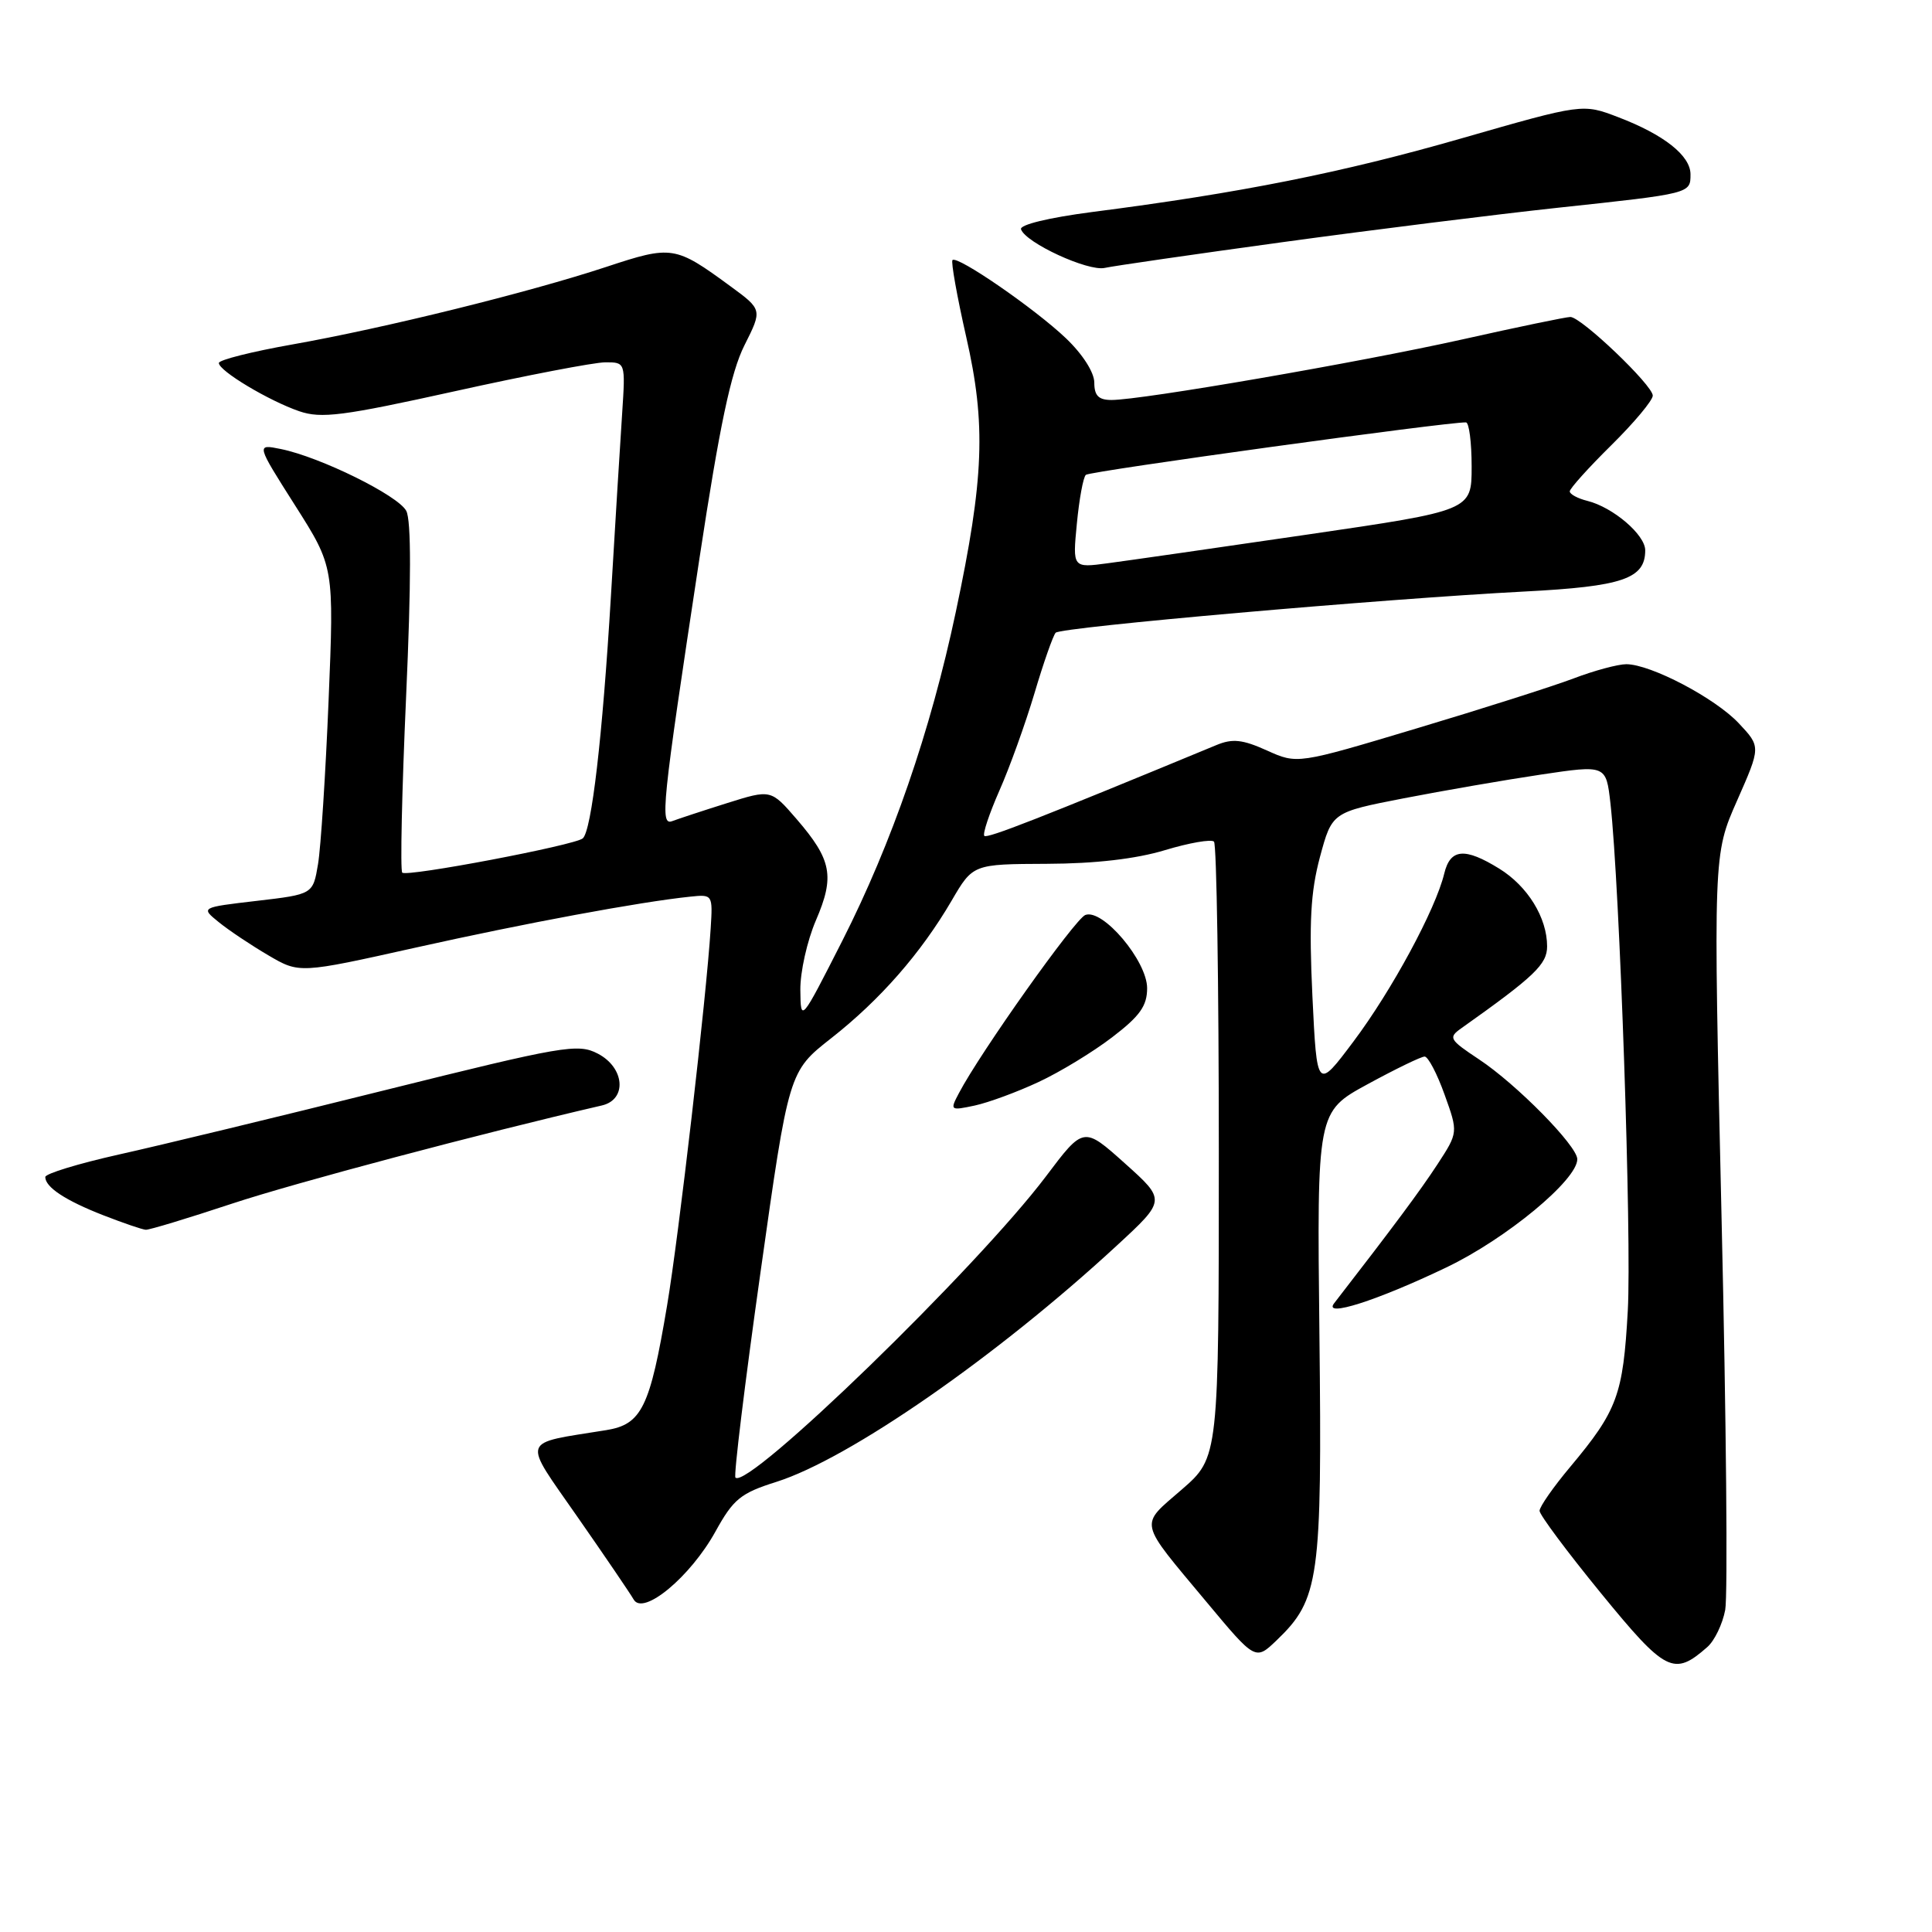 <?xml version="1.0" encoding="UTF-8" standalone="no"?>
<!DOCTYPE svg PUBLIC "-//W3C//DTD SVG 1.1//EN" "http://www.w3.org/Graphics/SVG/1.1/DTD/svg11.dtd" >
<svg xmlns="http://www.w3.org/2000/svg" xmlns:xlink="http://www.w3.org/1999/xlink" version="1.1" viewBox="0 0 256 256">
 <g >
 <path fill="currentColor"
d=" M 226.23 218.24 C 227.18 217.41 228.25 215.19 228.60 213.32 C 228.95 211.44 228.74 188.16 228.12 161.57 C 227.01 113.24 227.01 113.24 230.17 106.09 C 233.32 98.95 233.32 98.95 230.41 95.85 C 227.27 92.50 218.75 88.03 215.50 88.01 C 214.40 88.01 211.25 88.85 208.50 89.90 C 205.75 90.94 196.39 93.92 187.70 96.52 C 171.90 101.26 171.90 101.26 167.87 99.44 C 164.63 97.98 163.31 97.84 161.17 98.73 C 137.78 108.41 130.80 111.14 130.43 110.76 C 130.18 110.51 131.08 107.82 132.42 104.77 C 133.77 101.73 135.86 95.92 137.07 91.87 C 138.27 87.82 139.54 84.21 139.88 83.84 C 140.59 83.10 183.15 79.36 202.00 78.38 C 215.00 77.71 218.00 76.69 218.00 72.92 C 218.00 70.86 213.74 67.22 210.34 66.37 C 209.05 66.05 208.00 65.48 208.00 65.11 C 208.00 64.74 210.47 61.99 213.50 59.00 C 216.53 56.01 219.00 53.05 219.00 52.42 C 219.00 51.05 209.52 42.00 208.08 42.00 C 207.53 42.00 201.10 43.33 193.79 44.97 C 180.05 48.03 151.30 53.00 147.28 53.00 C 145.57 53.00 145.00 52.43 145.00 50.70 C 145.00 49.35 143.46 46.94 141.25 44.83 C 137.14 40.91 126.85 33.82 126.21 34.46 C 125.99 34.68 126.81 39.27 128.03 44.65 C 130.67 56.22 130.40 63.39 126.65 81.08 C 123.31 96.86 118.19 111.68 111.62 124.64 C 106.10 135.50 106.10 135.50 106.05 131.19 C 106.02 128.81 106.95 124.66 108.11 121.96 C 110.63 116.12 110.21 113.93 105.56 108.54 C 102.15 104.59 102.15 104.59 96.33 106.42 C 93.12 107.43 89.88 108.50 89.11 108.79 C 87.42 109.44 87.67 107.01 92.68 74.00 C 95.36 56.36 96.85 49.32 98.64 45.76 C 101.02 41.03 101.02 41.03 96.76 37.91 C 89.46 32.56 89.03 32.49 80.35 35.36 C 70.05 38.76 50.94 43.48 38.75 45.64 C 33.39 46.59 29.00 47.69 29.00 48.10 C 29.00 49.14 35.61 53.10 39.65 54.49 C 42.57 55.49 45.40 55.13 60.27 51.84 C 69.74 49.74 78.71 48.02 80.19 48.01 C 82.88 48.00 82.88 48.00 82.44 54.75 C 82.19 58.46 81.52 69.38 80.95 79.00 C 79.83 97.70 78.39 110.07 77.22 111.09 C 76.17 112.00 53.90 116.23 53.30 115.63 C 53.02 115.35 53.25 104.87 53.81 92.34 C 54.49 77.12 54.50 68.94 53.83 67.69 C 52.74 65.64 42.43 60.56 37.22 59.50 C 33.93 58.83 33.93 58.83 39.10 66.97 C 44.27 75.11 44.27 75.11 43.54 92.81 C 43.14 102.54 42.51 112.30 42.14 114.50 C 41.47 118.50 41.47 118.50 34.02 119.37 C 26.58 120.24 26.58 120.24 29.00 122.20 C 30.33 123.28 33.28 125.25 35.55 126.58 C 39.67 129.00 39.67 129.00 55.09 125.56 C 69.61 122.32 84.80 119.50 91.48 118.81 C 94.42 118.50 94.45 118.55 94.17 123.00 C 93.59 132.21 89.94 163.82 88.39 173.00 C 86.12 186.52 85.03 188.74 80.33 189.50 C 68.83 191.36 69.15 190.40 76.52 201.00 C 80.16 206.22 83.51 211.15 83.97 211.95 C 85.23 214.14 91.48 208.94 94.80 202.94 C 97.18 198.63 98.13 197.85 102.89 196.35 C 112.56 193.28 132.10 179.72 148.00 165.03 C 154.50 159.03 154.50 159.03 149.04 154.14 C 143.58 149.25 143.58 149.25 138.59 155.88 C 129.41 168.04 99.11 197.44 97.45 195.79 C 97.20 195.54 98.69 183.33 100.76 168.66 C 104.52 141.98 104.52 141.98 110.15 137.56 C 116.62 132.48 122.02 126.31 126.09 119.35 C 128.92 114.50 128.92 114.50 138.71 114.46 C 145.11 114.44 150.53 113.81 154.36 112.65 C 157.58 111.68 160.50 111.17 160.86 111.52 C 161.21 111.88 161.50 130.38 161.50 152.64 C 161.50 193.11 161.50 193.11 156.58 197.38 C 150.94 202.28 150.72 201.30 159.87 212.27 C 166.35 220.04 166.35 220.04 169.16 217.35 C 174.82 211.92 175.19 209.27 174.83 176.81 C 174.50 147.32 174.50 147.32 181.22 143.66 C 184.91 141.65 188.31 140.00 188.77 140.00 C 189.23 140.00 190.42 142.26 191.41 145.03 C 193.22 150.06 193.22 150.06 190.47 154.28 C 188.18 157.78 184.65 162.53 176.78 172.69 C 175.27 174.64 182.47 172.34 191.65 167.94 C 199.56 164.16 209.00 156.35 209.00 153.60 C 209.00 151.84 200.94 143.65 195.96 140.36 C 192.03 137.75 191.88 137.49 193.63 136.25 C 203.32 129.38 205.00 127.78 205.00 125.40 C 205.00 121.60 202.43 117.43 198.66 115.10 C 194.08 112.27 192.17 112.44 191.37 115.75 C 190.23 120.49 184.42 131.24 179.36 137.98 C 174.50 144.46 174.50 144.46 173.90 131.98 C 173.44 122.23 173.66 118.20 174.90 113.56 C 176.50 107.63 176.50 107.63 186.00 105.78 C 191.22 104.77 199.40 103.35 204.16 102.64 C 212.81 101.35 212.81 101.35 213.39 106.43 C 214.63 117.45 216.22 164.08 215.69 173.68 C 215.07 184.84 214.31 186.90 208.07 194.36 C 205.83 197.03 204.00 199.65 204.00 200.19 C 204.00 200.72 207.66 205.63 212.13 211.10 C 220.72 221.61 221.79 222.15 226.23 218.24 Z  M 30.71 159.50 C 39.08 156.73 63.71 150.19 79.75 146.48 C 83.13 145.70 82.78 141.45 79.19 139.60 C 76.57 138.24 74.60 138.58 50.94 144.47 C 36.95 147.96 21.11 151.79 15.75 152.98 C 10.39 154.18 6.00 155.52 6.00 155.96 C 6.00 157.31 8.67 159.07 13.69 161.03 C 16.34 162.06 18.87 162.93 19.32 162.95 C 19.77 162.98 24.89 161.43 30.71 159.50 Z  M 137.62 143.37 C 140.44 142.06 144.83 139.39 147.37 137.44 C 151.04 134.64 152.00 133.29 152.00 130.94 C 152.00 127.33 146.12 120.36 143.81 121.24 C 142.44 121.77 129.91 139.42 127.06 144.85 C 125.85 147.14 125.91 147.18 129.16 146.49 C 131.00 146.09 134.80 144.69 137.62 143.37 Z  M 170.00 32.08 C 181.82 30.46 198.25 28.41 206.50 27.52 C 224.05 25.64 224.00 25.65 224.00 23.10 C 224.00 20.62 220.48 17.84 214.43 15.53 C 209.71 13.72 209.71 13.72 193.60 18.35 C 177.84 22.88 164.34 25.57 144.73 28.09 C 138.97 28.84 135.09 29.78 135.29 30.38 C 135.89 32.17 144.17 35.99 146.38 35.50 C 147.55 35.24 158.18 33.70 170.00 32.08 Z  M 142.69 69.38 C 143.00 66.15 143.53 63.24 143.88 62.92 C 144.40 62.43 191.93 55.88 194.25 55.97 C 194.66 55.99 195.00 58.62 195.00 61.83 C 195.00 67.65 195.00 67.65 173.25 70.83 C 161.29 72.58 149.39 74.29 146.81 74.63 C 142.12 75.26 142.12 75.26 142.69 69.38 Z "/>
</g>
</svg>